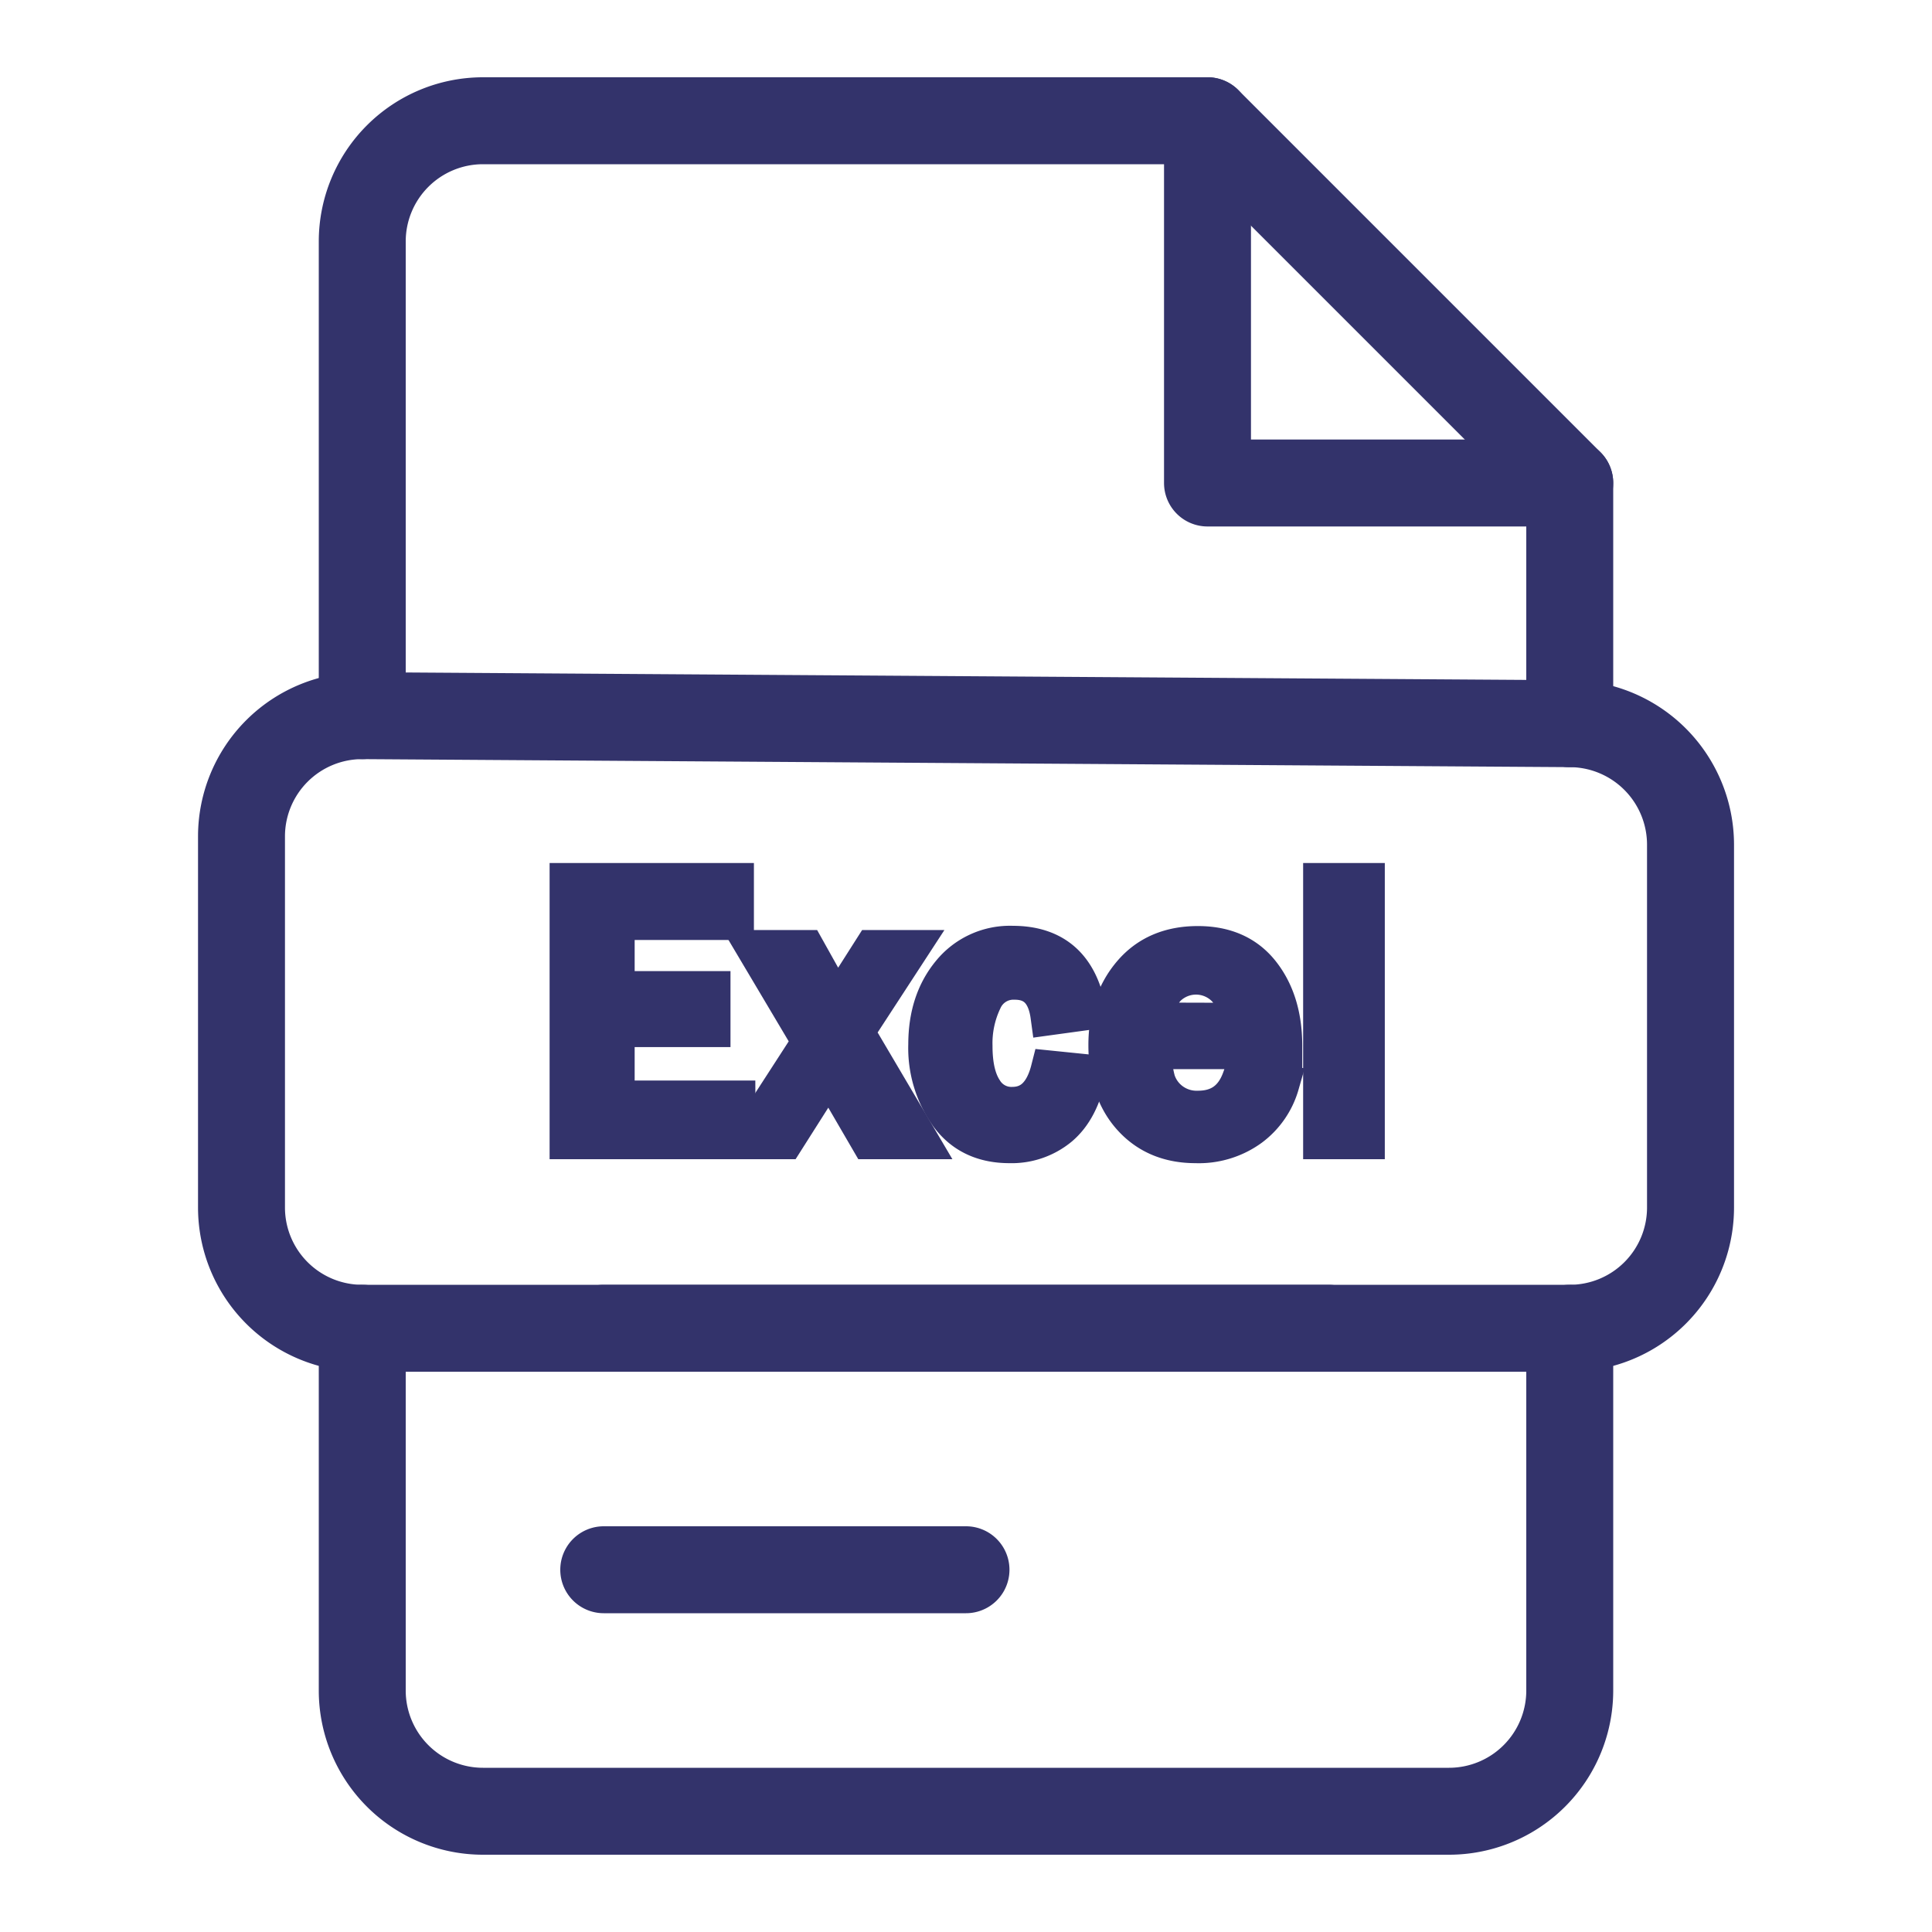 <?xml version="1.0" ?>

<!-- Uploaded to: SVG Repo, www.svgrepo.com, Generator: SVG Repo Mixer Tools -->
<svg width="40px" height="40px" viewBox="0 0 400 400" xmlns="http://www.w3.org/2000/svg">

  <defs>

    <style>
      .cls-1 {
        fill: #33336b;
        stroke: #33336b;
        stroke-width: 8px;
        stroke-linecap: round;
      }
    </style>

  </defs>

  <title />

  <g id="xxx-word">

    <path class="cls-1" d="M325,105H250a5,5,0,0,1-5-5V25a5,5,0,1,1,10,0V95h70a5,5,0,0,1,0,10Z" />

    <path class="cls-1"
      d="M325,154.83a5,5,0,0,1-5-5V102.07L247.93,30H100A20,20,0,0,0,80,50v98.17a5,5,0,0,1-10,0V50a30,30,0,0,1,30-30H250a5,5,0,0,1,3.54,1.46l75,75A5,5,0,0,1,330,100v49.83A5,5,0,0,1,325,154.83Z" />

    <path class="cls-1"
      d="M300,380H100a30,30,0,0,1-30-30V275a5,5,0,0,1,10,0v75a20,20,0,0,0,20,20H300a20,20,0,0,0,20-20V275a5,5,0,0,1,10,0v75A30,30,0,0,1,300,380Z" />

    <path class="cls-1" d="M275,280H125a5,5,0,1,1,0-10H275a5,5,0,0,1,0,10Z" />

    <path class="cls-1" d="M200,330H125a5,5,0,1,1,0-10h75a5,5,0,0,1,0,10Z" />

    <path class="cls-1"
      d="M325,280H75a30,30,0,0,1-30-30V173.17a30,30,0,0,1,30-30h.2l250,1.66a30.09,30.09,0,0,1,29.81,30V250A30,30,0,0,1,325,280ZM75,153.17a20,20,0,0,0-20,20V250a20,20,0,0,0,20,20H325a20,20,0,0,0,20-20V174.83a20.06,20.06,0,0,0-19.88-20l-250-1.66Z" />

    <path class="cls-1" d="M152.44,236H117.79V182.68h34.3v7.93H127.4v14.45h19.84v7.73H127.4v14.92h25Z" />

    <path class="cls-1"
      d="M190.18,236H180l-8.36-14.37L162.52,236h-7.66L168,215.69l-11.37-19.14h10.2l6.48,11.6,7.38-11.6h7.46L177,213.66Z" />

    <path class="cls-1"
      d="M217.4,221.51l7.66.78q-1.49,7.42-5.74,11A15.5,15.5,0,0,1,209,236.82q-8.17,0-12.56-6a23.89,23.89,0,0,1-4.39-14.59q0-8.91,4.8-14.73a15.77,15.77,0,0,1,12.81-5.82q12.89,0,15.35,13.59l-7.66,1.05q-1-7.34-7.23-7.34a6.9,6.9,0,0,0-6.58,4,20.66,20.66,0,0,0-2.05,9.59q0,6,2.13,9.22a6.74,6.74,0,0,0,6,3.24Q215.49,229,217.4,221.51Z" />

    <path class="cls-1"
      d="M257,223.42l8,1.09a16.84,16.84,0,0,1-6.09,8.83,18.13,18.13,0,0,1-11.37,3.48q-8.2,0-13.2-5.51t-5-14.92q0-8.94,5-14.8t13.67-5.86q8.44,0,13,5.78t4.61,14.84l0,1H238.61a22.12,22.12,0,0,0,.76,6.45,8.68,8.68,0,0,0,3,4.22,8.83,8.83,0,0,0,5.66,1.8Q254.67,229.83,257,223.42Zm-.55-11.8a9.92,9.92,0,0,0-2.56-7,8.63,8.63,0,0,0-12.36-.18,11.36,11.36,0,0,0-2.89,7.13Z" />

    <path class="cls-1" d="M282.71,236h-8.91V182.68h8.91Z" />

  </g>

</svg>